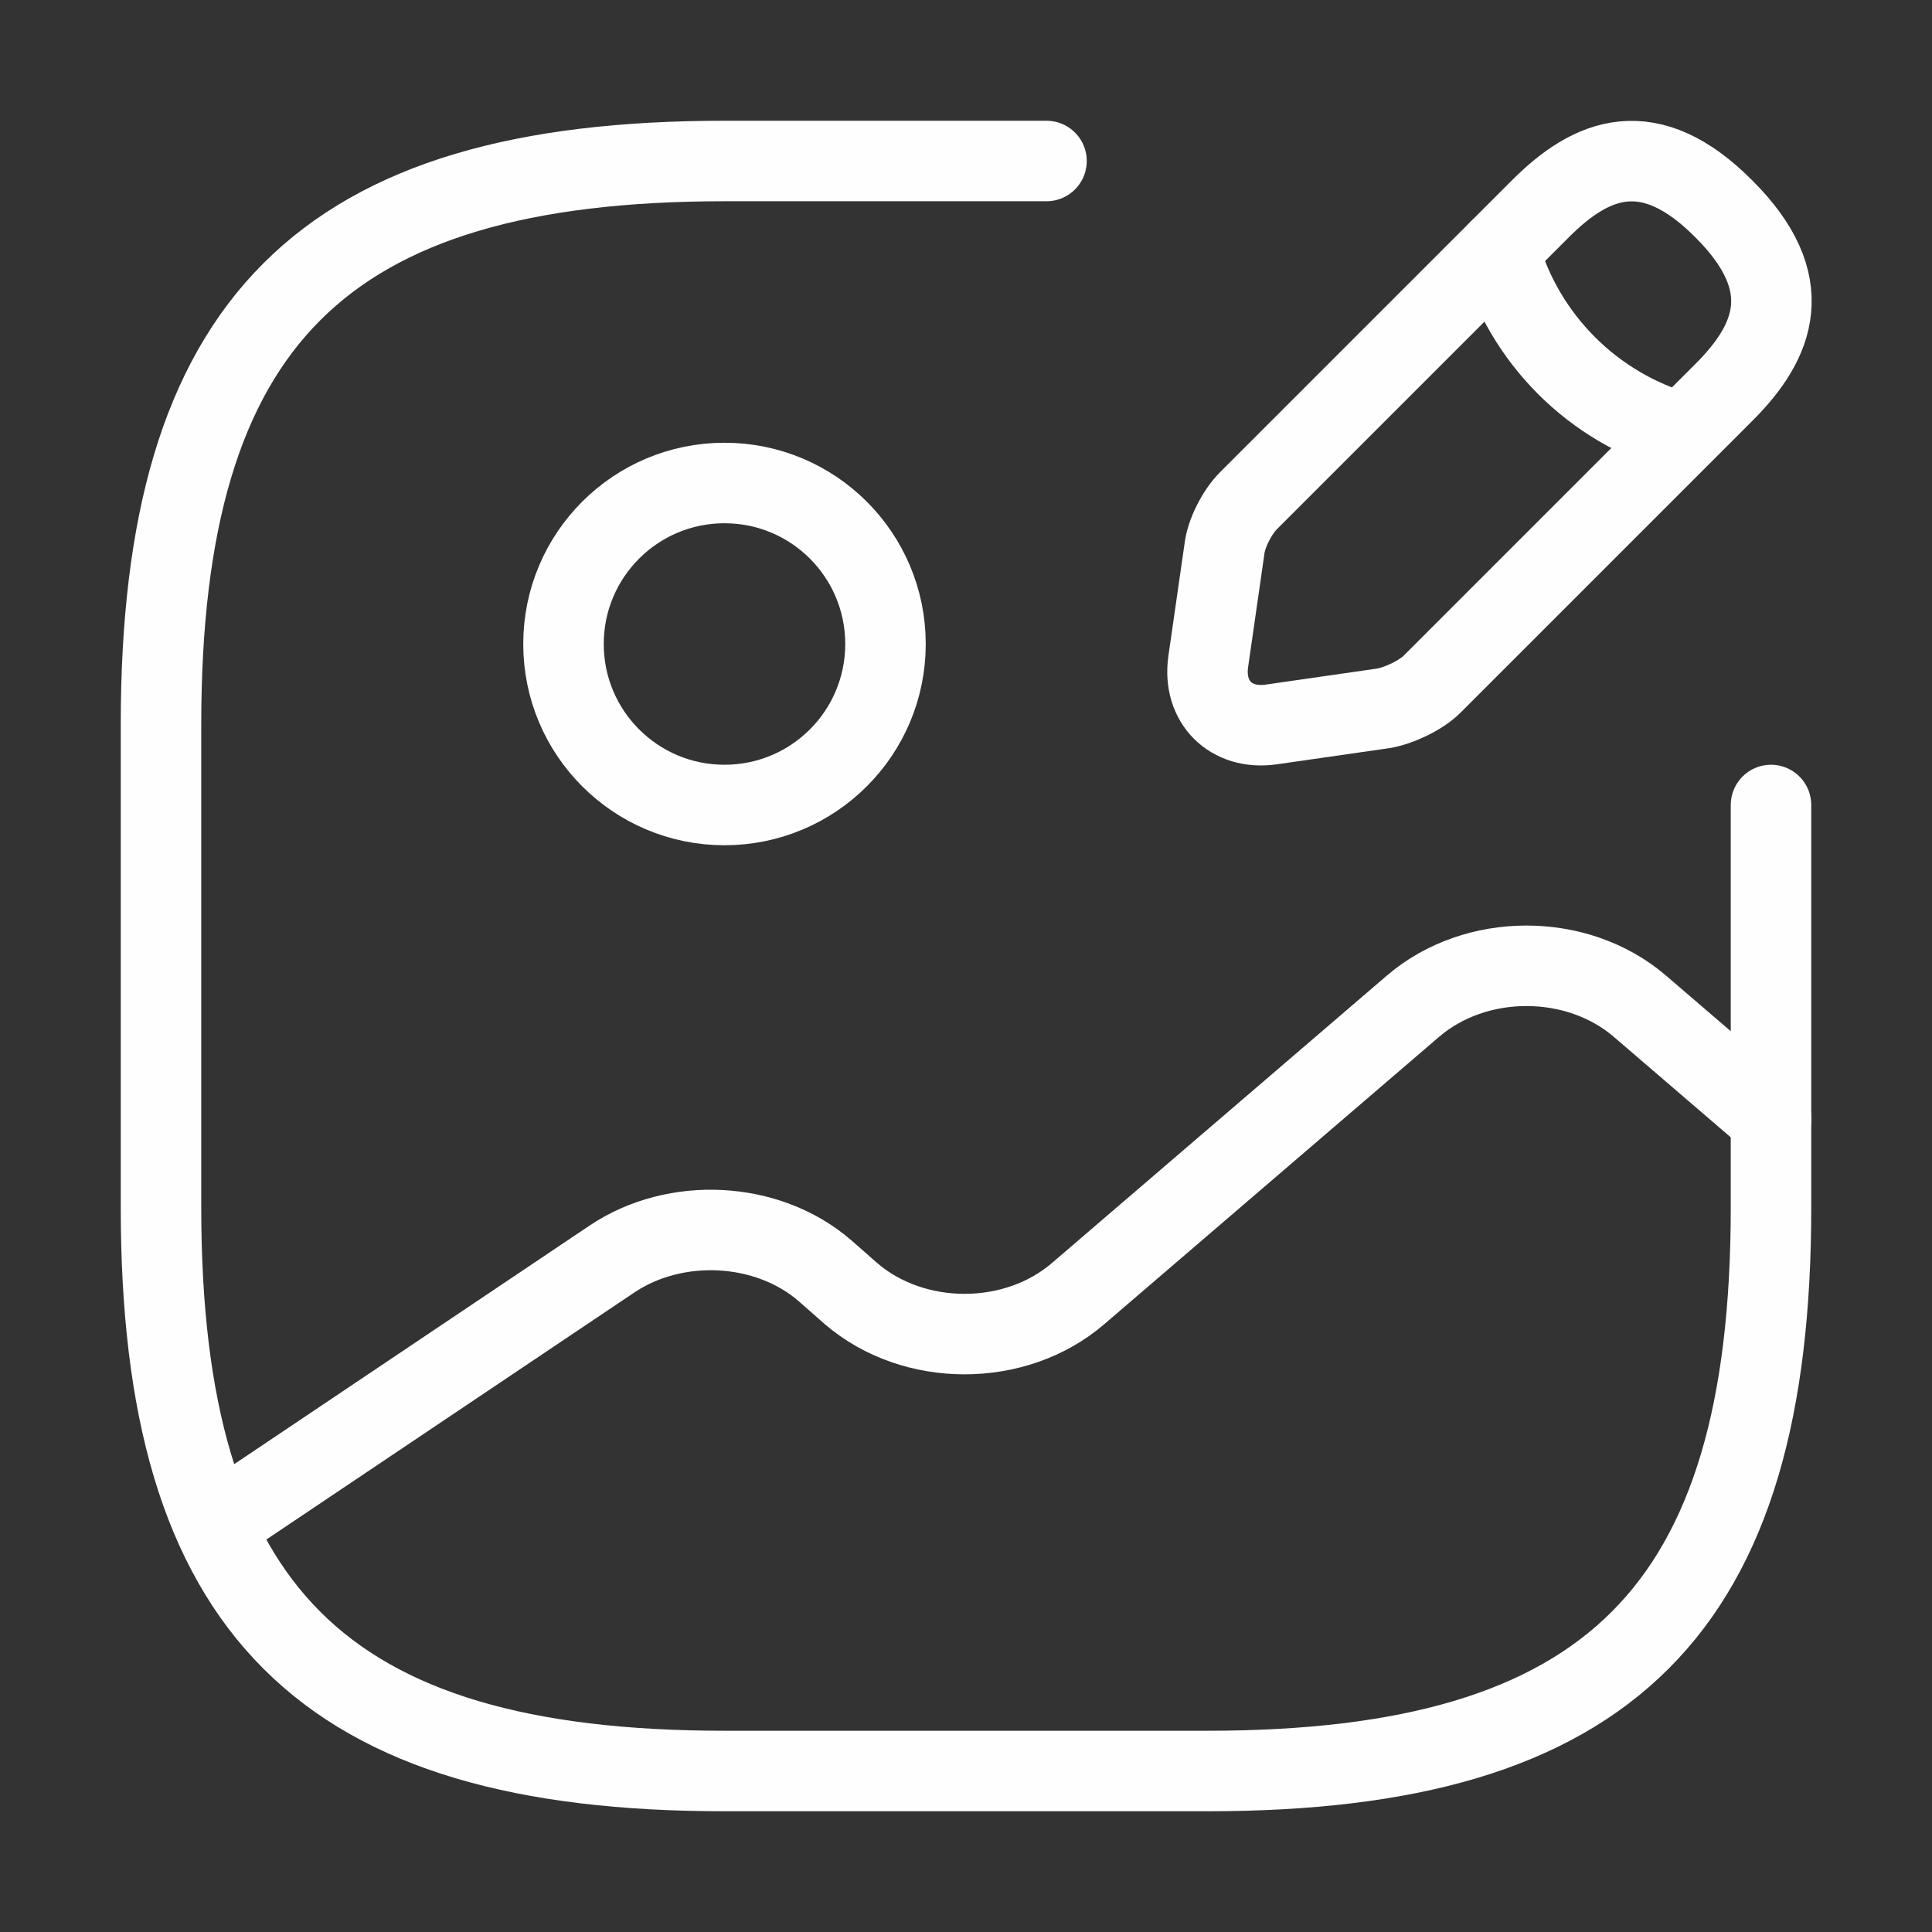 <svg width="24" height="24" viewBox="0 0 24 24" fill="none" xmlns="http://www.w3.org/2000/svg">
<rect x="0" y="0" width="24" height="24" fill="#333333" stroke="none"/>
<path d="M9 10C10.105 10 11 9.105 11 8C11 6.895 10.105 6 9 6C7.895 6 7 6.895 7 8C7 9.105 7.895 10 9 10Z" stroke="#FEFEFE" strokeWidth="1.5" stroke-linecap="round" stroke-linejoin="round"/>
<path d="M13 2H9C4 2 2 4 2 9V15C2 20 4 22 9 22H15C20 22 22 20 22 15V10" stroke="#FEFEFE" strokeWidth="1.5" stroke-linecap="round" stroke-linejoin="round"/>
<path d="M19.139 2.59L15.509 6.22C15.369 6.36 15.229 6.63 15.209 6.83L15.009 8.22C14.939 8.72 15.289 9.07 15.789 9L17.179 8.8C17.369 8.77 17.649 8.64 17.789 8.5L21.419 4.87C22.049 4.24 22.339 3.52 21.419 2.6C20.489 1.66 19.769 1.96 19.139 2.59Z" stroke="#FEFEFE" strokeWidth="1.5" strokeMiterlimit="10" stroke-linecap="round" stroke-linejoin="round"/>
<path d="M18.621 3.11C18.931 4.21 19.791 5.07 20.891 5.38" stroke="#FEFEFE" strokeWidth="1.5" strokeMiterlimit="10" stroke-linecap="round" stroke-linejoin="round"/>
<path d="M2.672 18.95L7.602 15.64C8.392 15.11 9.532 15.17 10.242 15.78L10.572 16.07C11.352 16.74 12.612 16.74 13.392 16.07L17.552 12.5C18.332 11.83 19.592 11.83 20.372 12.5L22.002 13.9" stroke="#FEFEFE" strokeWidth="1.5" stroke-linecap="round" stroke-linejoin="round"/>
</svg>
